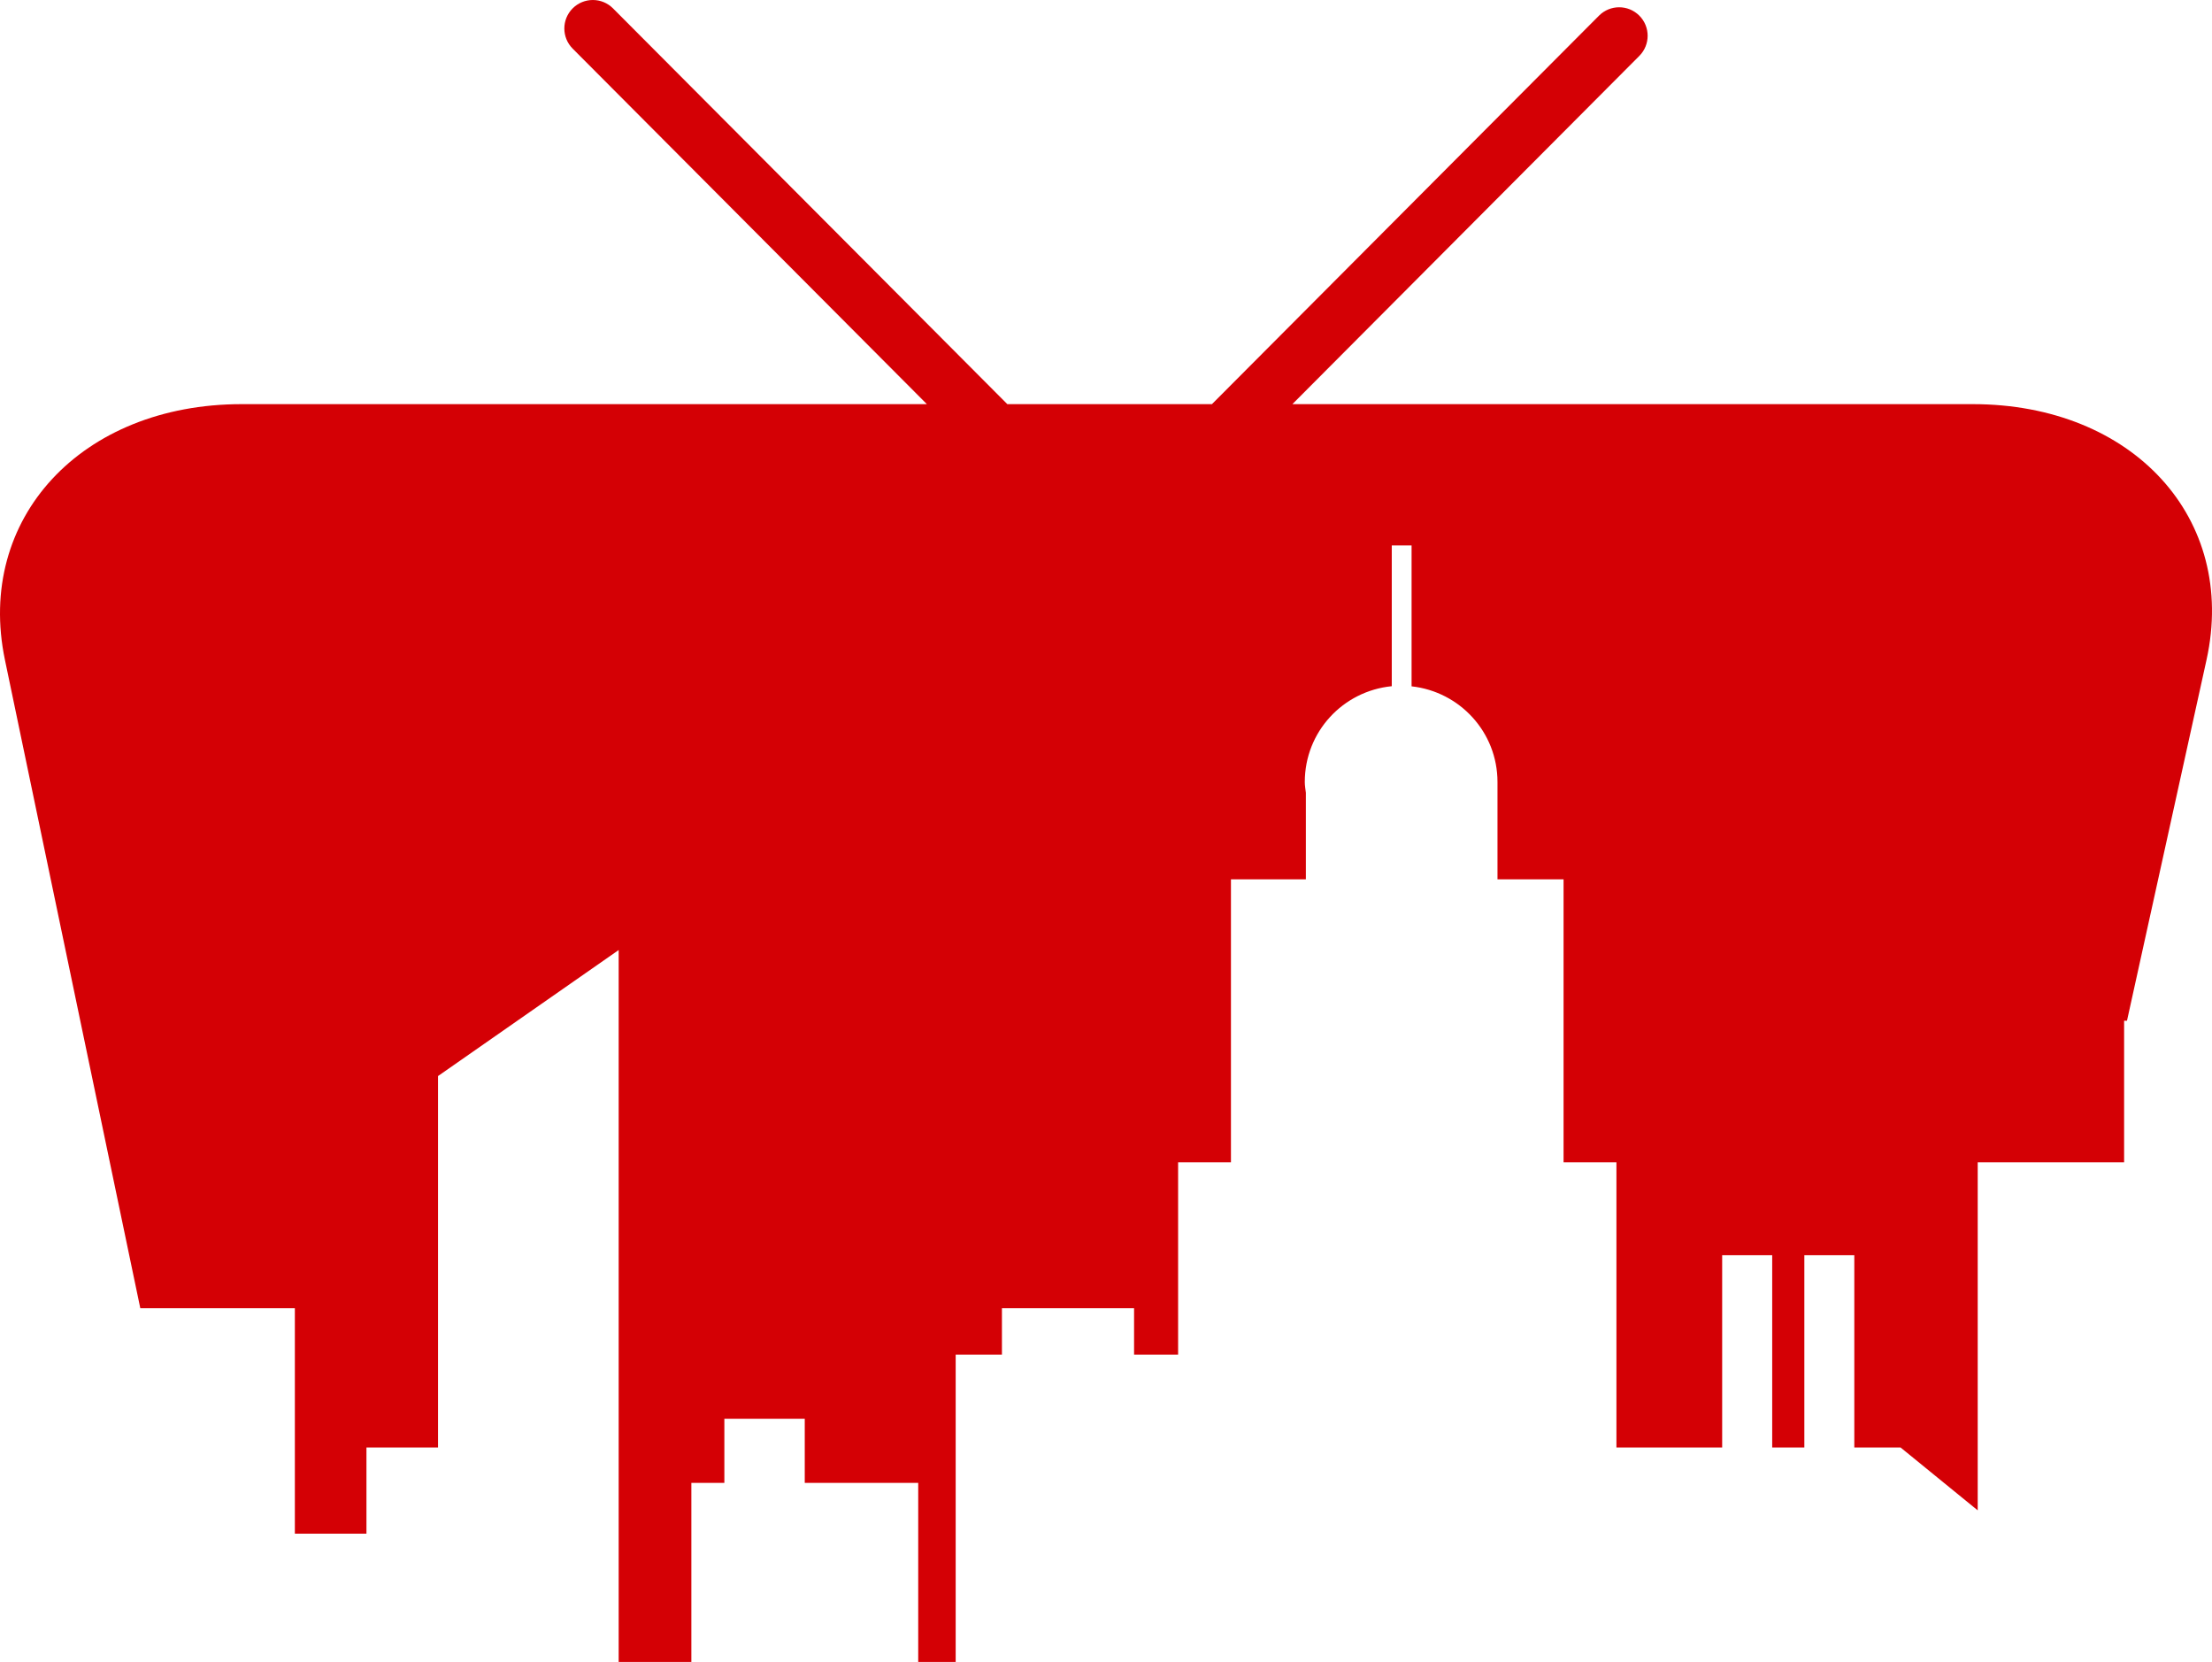 <svg version="1.1" id="图层_1" x="0px" y="0px" width="194.113px" height="145.813px" viewBox="0 0 194.113 145.813" enable-background="new 0 0 194.113 145.813" xml:space="preserve" xmlns="http://www.w3.org/2000/svg" xmlns:xlink="http://www.w3.org/1999/xlink" xmlns:xml="http://www.w3.org/XML/1998/namespace">
  <path fill="#D40005" d="M193.633,57.891l-6.98,31.666H186.4v1.146v11.271h-2.484h-10.363v30.539l-6.77-5.516h-4.059v-16.877h-4.385
	v16.877h-2.82v-16.877h-4.391v16.877h-9.279v-25.023h-4.639V77.146h-5.799V68.61c0-4.371-3.307-7.928-7.539-8.394V47.854h-1.738
	v12.351c-4.283,0.421-7.633,3.999-7.633,8.403c0,0.322,0.057,0.633,0.094,0.947v7.591h-6.574v24.827h-4.637v16.876H99.52v-4.073
	H87.924v4.073h-4.059v26.964h-3.287V130.1h-9.957v-5.625h-7.055v5.625H60.67v15.713h-6.379V83.352L38.439,94.408v32.588h-6.281
	v7.564h-6.283v-19.785H12.311L0.432,57.891C-2.154,45.5,7.146,35.458,21.207,35.458h52.527h7.603L50.253,4.265
	c-0.975-0.978-0.973-2.561,0.006-3.536c0.979-0.974,2.561-0.972,3.535,0.006l34.602,34.722h3.952h9.418h4.588l33.964-34.083
	c0.975-0.978,2.557-0.981,3.535-0.006s0.98,2.558,0.006,3.536l-30.446,30.554h7.178h52.527
	C187.18,35.458,196.363,45.5,193.633,57.891z" class="color c1"/>
</svg>
